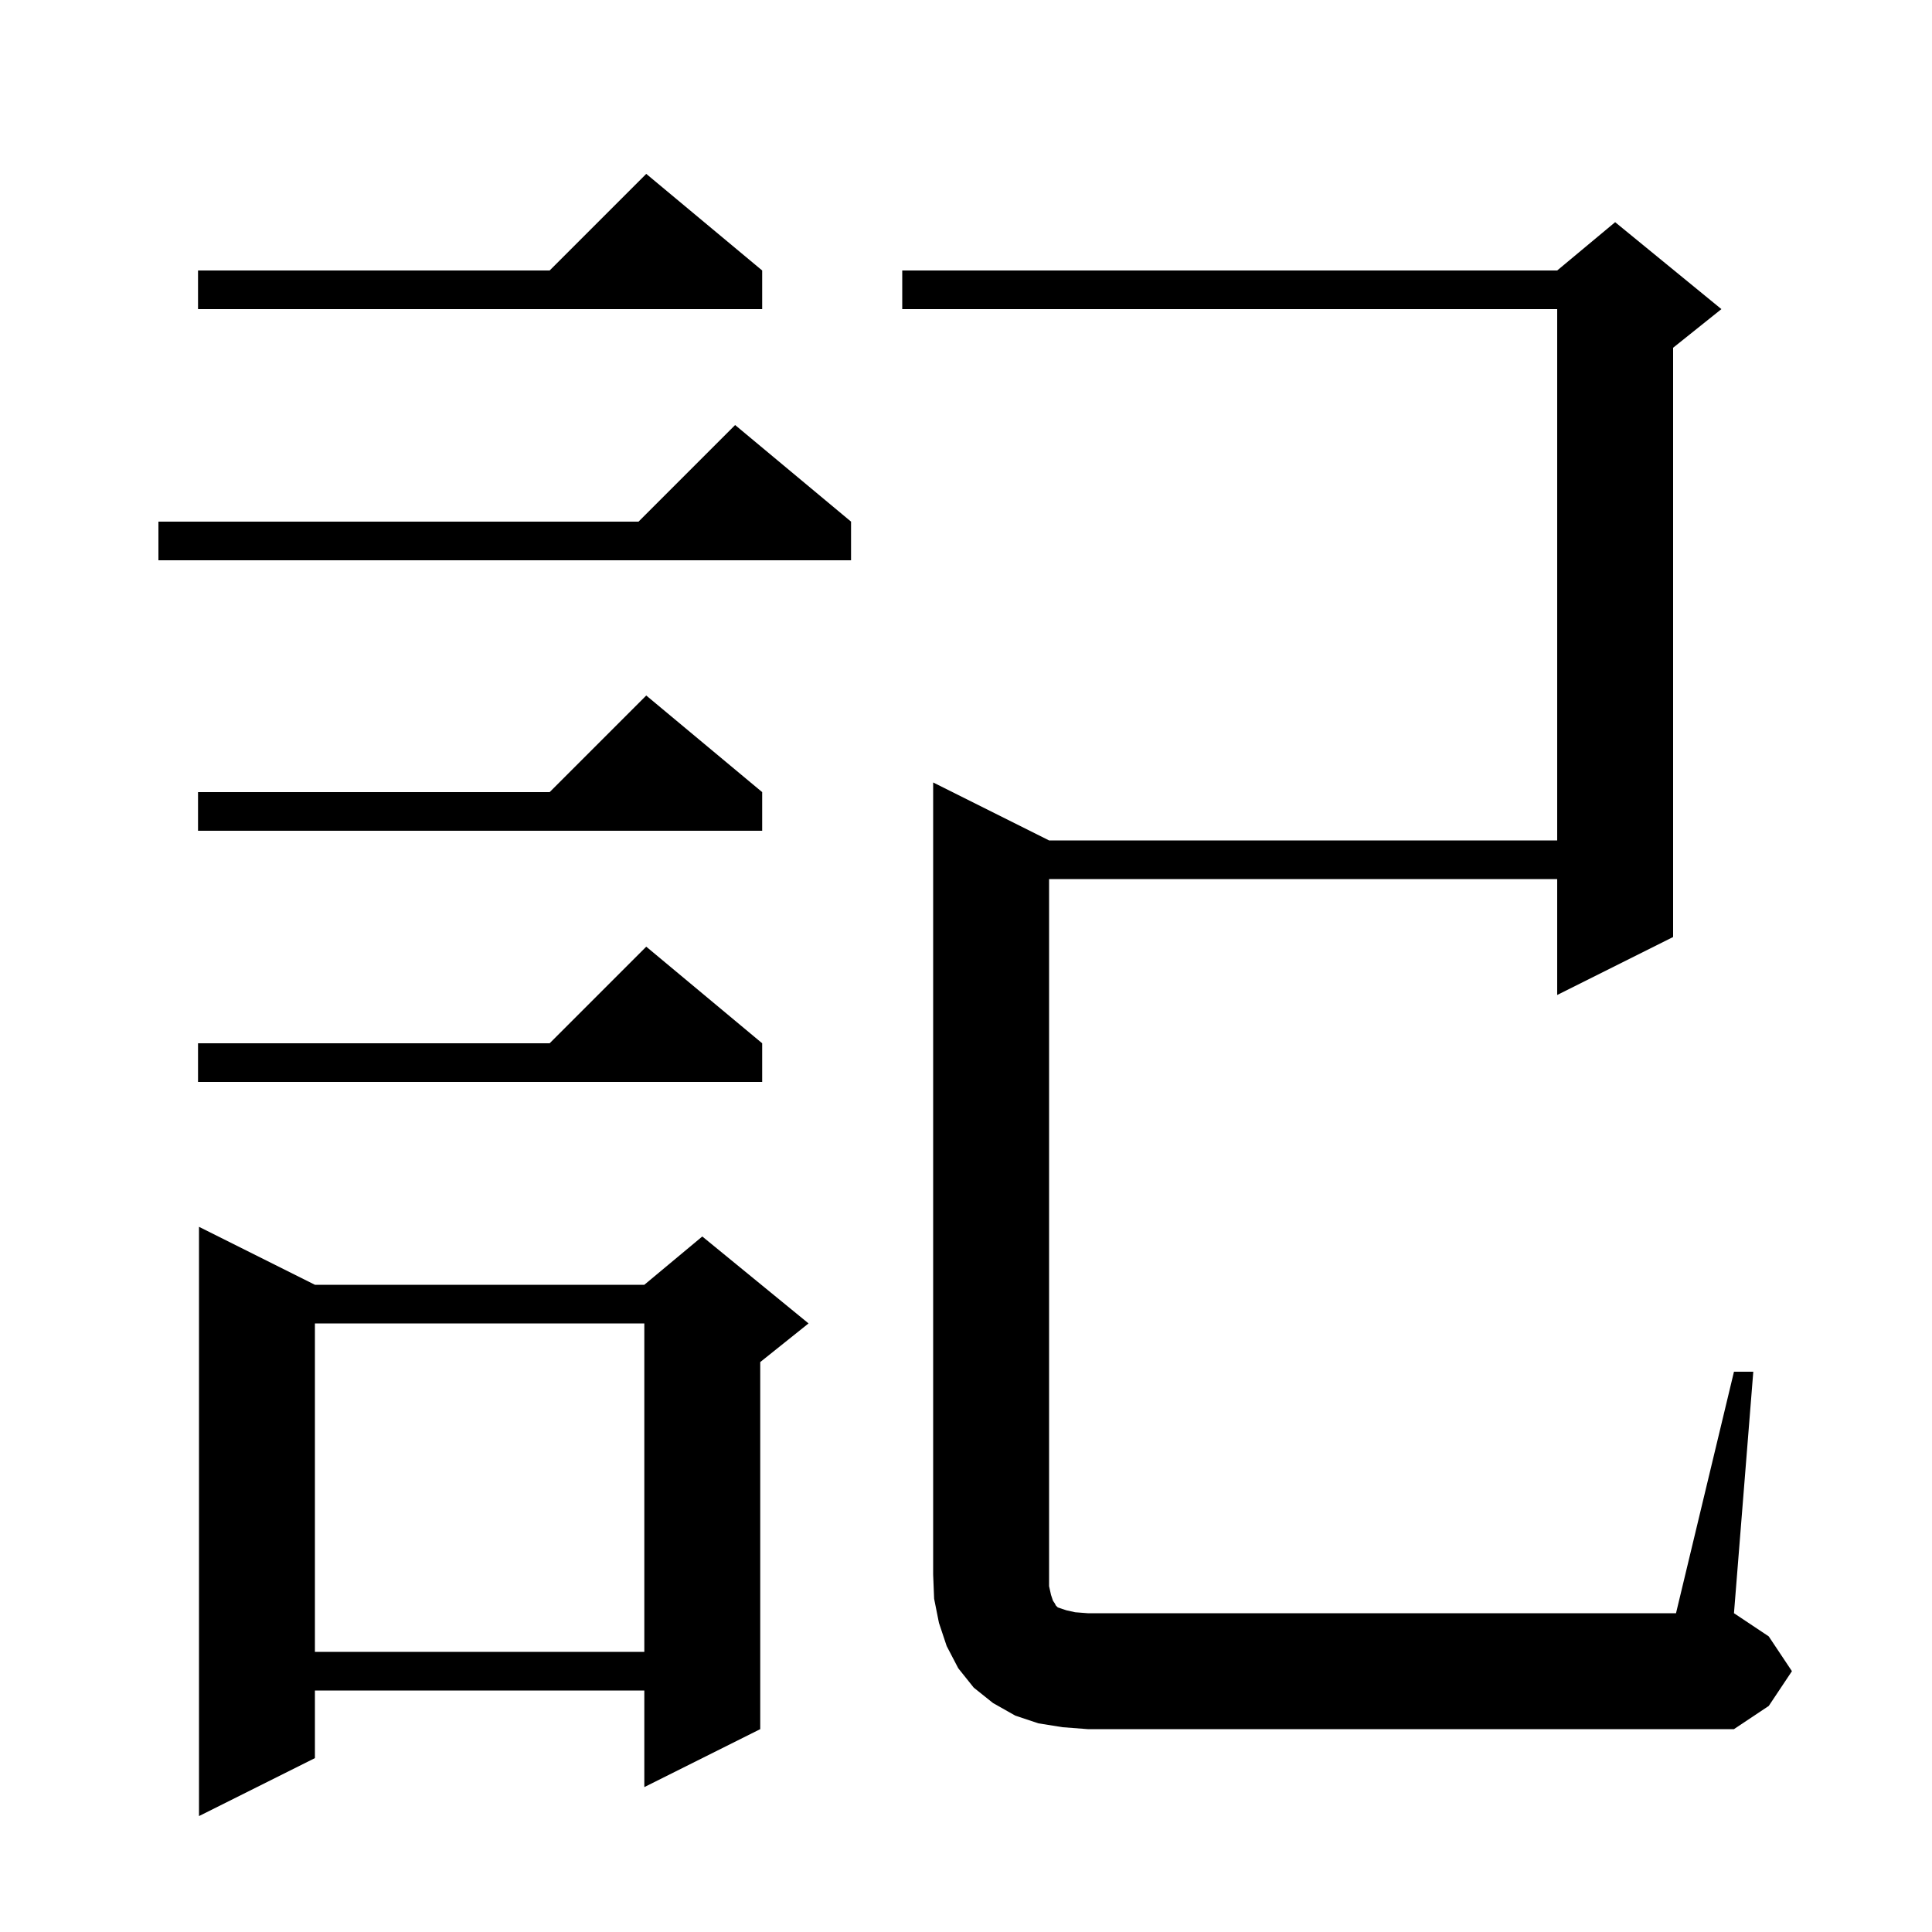 <svg xmlns="http://www.w3.org/2000/svg" xmlns:xlink="http://www.w3.org/1999/xlink" version="1.1" baseProfile="full" viewBox="0 0 200 200" width="200" height="200">
<g fill="black">
<path d="M 32.6 133.0 L 66.7 133.0 L 72.7 128.0 L 83.7 137.0 L 78.7 141.0 L 78.7 179.0 L 66.7 185.0 L 66.7 175.0 L 32.6 175.0 L 32.6 182.0 L 20.6 188.0 L 20.6 127.0 Z M 179.5 142.0 L 181.5 142.0 L 179.5 167.0 L 183.1 169.4 L 185.5 173.0 L 183.1 176.6 L 179.5 179.0 L 112.6 179.0 L 110.0 178.8 L 107.5 178.4 L 105.1 177.6 L 102.8 176.3 L 100.8 174.7 L 99.2 172.7 L 98.0 170.4 L 97.2 168.0 L 96.7 165.5 L 96.6 163.0 L 96.6 81.0 L 108.6 87.0 L 161.2 87.0 L 161.2 32.0 L 93.4 32.0 L 93.4 28.0 L 161.2 28.0 L 167.2 23.0 L 178.2 32.0 L 173.2 36.0 L 173.2 97.0 L 161.2 103.0 L 161.2 91.0 L 108.6 91.0 L 108.6 164.2 L 108.8 165.1 L 109.0 165.7 L 109.2 166.0 L 109.3 166.2 L 109.5 166.4 L 110.4 166.7 L 111.3 166.9 L 112.6 167.0 L 173.5 167.0 Z M 32.6 137.0 L 32.6 171.0 L 66.7 171.0 L 66.7 137.0 Z M 78.9 108.0 L 78.9 112.0 L 20.5 112.0 L 20.5 108.0 L 56.9 108.0 L 66.9 98.0 Z M 78.9 82.0 L 78.9 86.0 L 20.5 86.0 L 20.5 82.0 L 56.9 82.0 L 66.9 72.0 Z M 88.1 54.0 L 88.1 58.0 L 16.4 58.0 L 16.4 54.0 L 66.1 54.0 L 76.1 44.0 Z M 78.9 28.0 L 78.9 32.0 L 20.5 32.0 L 20.5 28.0 L 56.9 28.0 L 66.9 18.0 Z " />
</g>
</svg>
